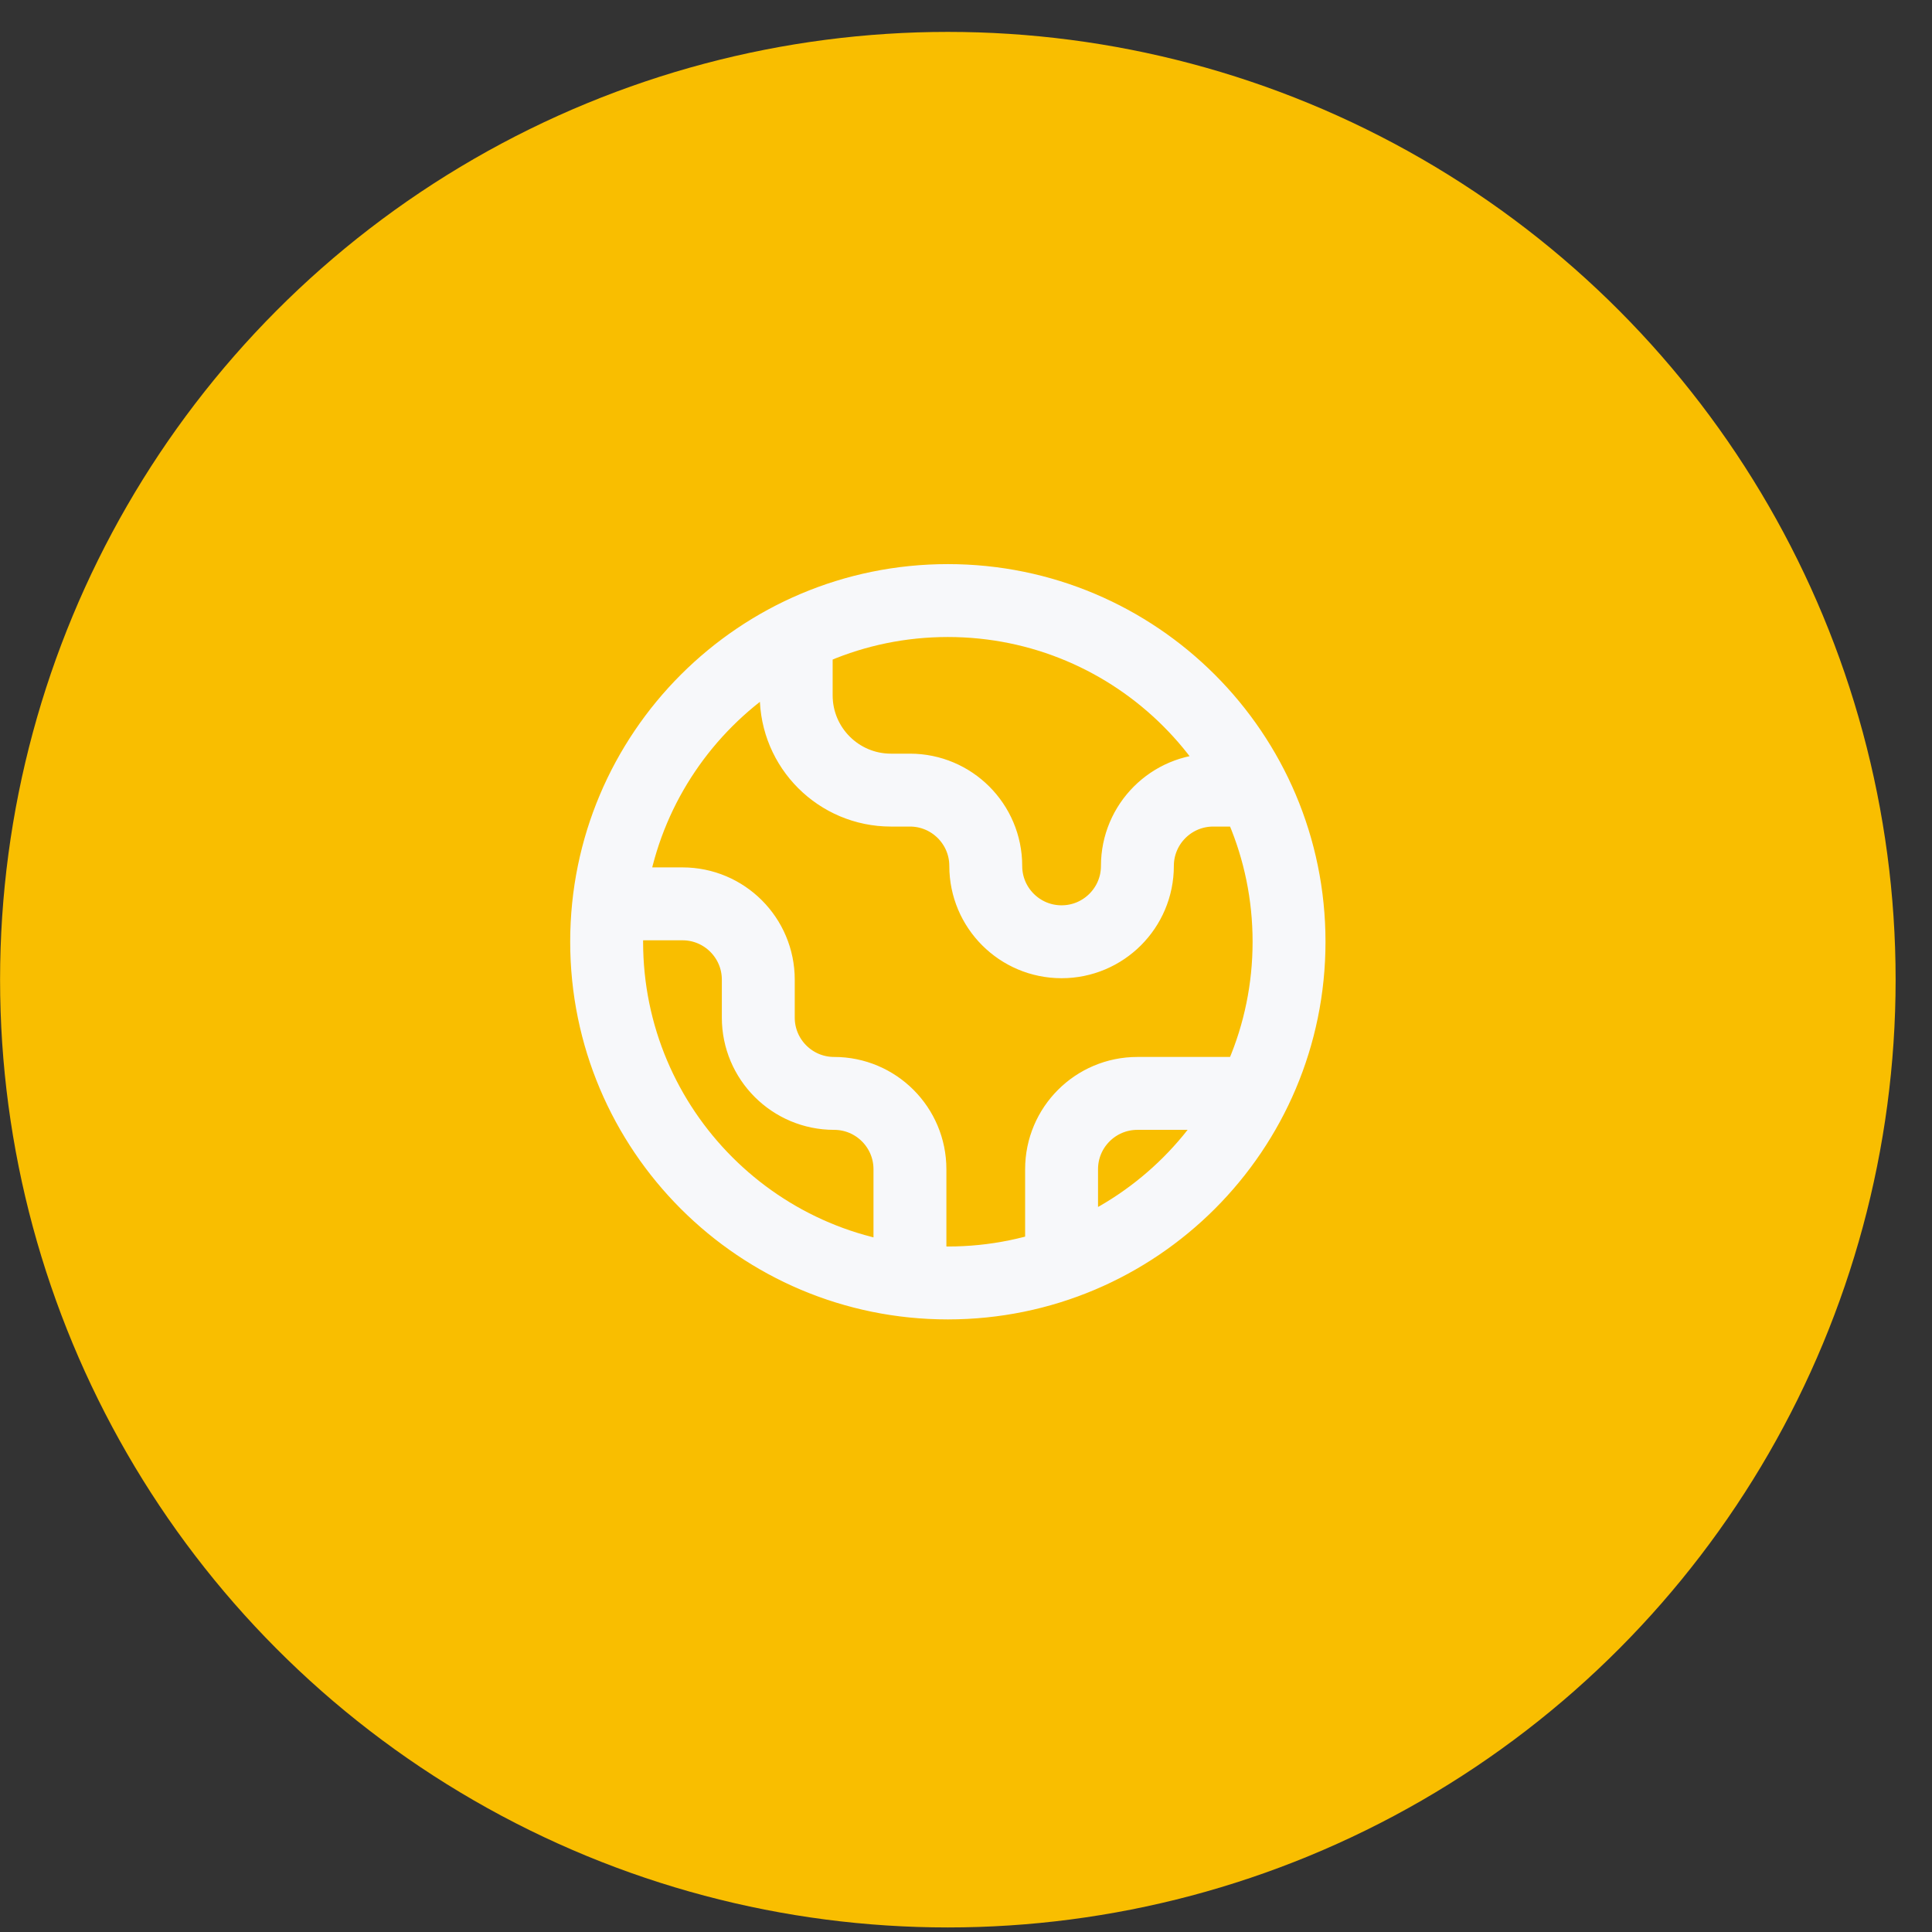 <svg width="53" height="53" viewBox="0 0 53 53" fill="none" xmlns="http://www.w3.org/2000/svg">
<rect x="0" y="0" width="53" height="53" fill="#333333" stroke="none"/>
<circle cx="26.002" cy="26.875" r="26" fill="#F9BE00"/>
<path d="M16.699 24.795H18.722C19.87 24.795 20.802 25.726 20.802 26.875V27.915C20.802 29.064 21.733 29.995 22.882 29.995C24.03 29.995 24.962 30.926 24.962 32.075V35.138M21.842 17.448V19.075C21.842 20.511 23.006 21.675 24.442 21.675H24.962C26.11 21.675 27.042 22.606 27.042 23.755C27.042 24.904 27.973 25.835 29.122 25.835C30.27 25.835 31.202 24.904 31.202 23.755C31.202 22.606 32.133 21.675 33.282 21.675L34.389 21.675M29.122 34.662V32.075C29.122 30.926 30.053 29.995 31.202 29.995H34.389M35.362 25.835C35.362 31.004 31.171 35.195 26.002 35.195C20.832 35.195 16.642 31.004 16.642 25.835C16.642 20.666 20.832 16.475 26.002 16.475C31.171 16.475 35.362 20.666 35.362 25.835Z" stroke="#F7F8FA" stroke-width="2" stroke-linecap="round" stroke-linejoin="round"/>
</svg>
